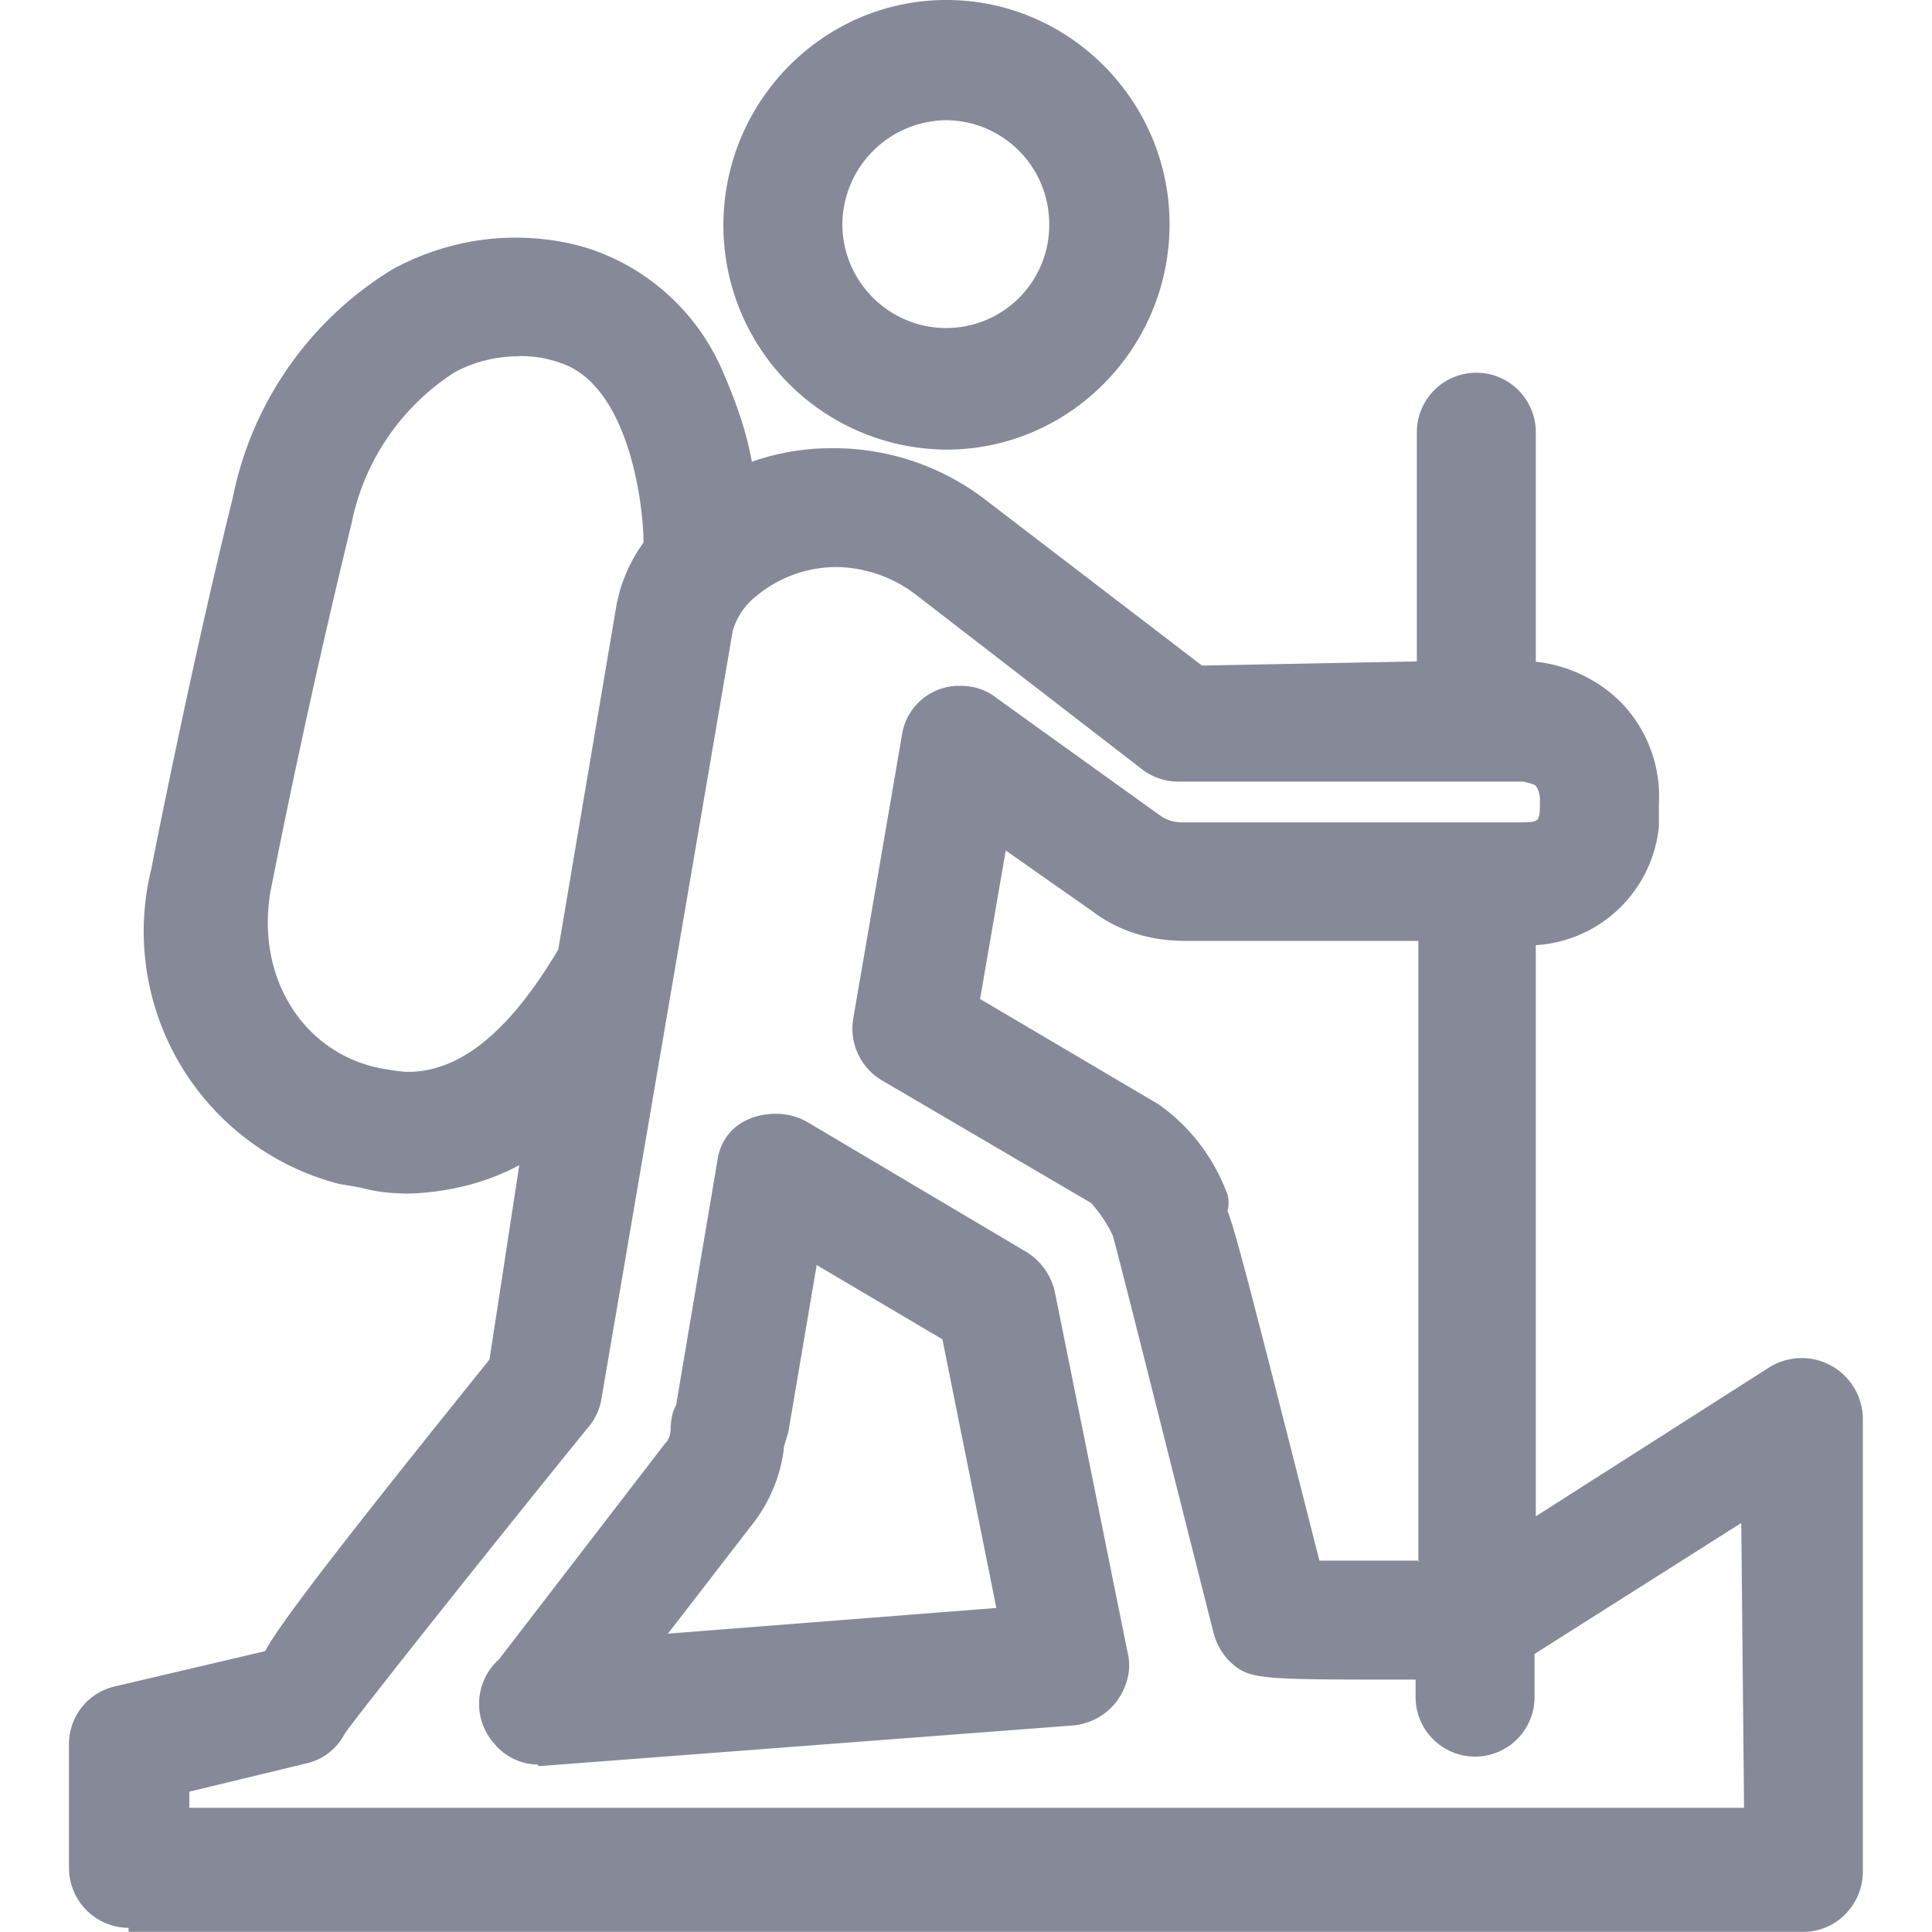 <svg width="14" height="14" viewBox="0 0 14 14" fill="none" xmlns="http://www.w3.org/2000/svg">
    <g clip-path="url(#qumt39hgba)">
        <path d="M.932 13.97a.435.435 0 0 1-.432-.43v-.89a.428.428 0 0 1 .334-.43l1.087-.255c.108-.205.617-.86 1.626-2.113l.216-1.409c-.235.127-.51.196-.794.206-.117 0-.235-.01-.343-.04-.049-.01-.107-.02-.166-.029a1.891 1.891 0 0 1-1.362-2.29c0-.01.294-1.496.588-2.68a2.518 2.518 0 0 1 1.166-1.663c.274-.147.578-.225.881-.225.196 0 .402.03.588.098a1.6 1.6 0 0 1 .92.88c.089.206.167.42.207.646a1.74 1.74 0 0 1 .597-.098c.402 0 .794.137 1.107.382L8.71 4.823l1.557-.03V3.132a.43.43 0 1 1 .862 0v1.663c.177.02.324.078.46.166.285.186.451.519.432.861v.166a.955.955 0 0 1-.892.861v4.139L12.834 9.9a.455.455 0 0 1 .225-.059.444.444 0 0 1 .44.44v3.278c.001.244-.195.44-.43.44H.932v-.03zm11.706-.87-.02-2.064-1.498.949v.313a.43.43 0 1 1-.862 0v-.127h-.255c-.901 0-.96-.01-1.088-.128a.456.456 0 0 1-.117-.195c-.284-1.116-.696-2.769-.735-2.896a.977.977 0 0 0-.157-.235l-1.518-.89a.436.436 0 0 1-.206-.44l.353-2.055a.419.419 0 0 1 .431-.362c.088 0 .186.03.255.088l1.185.851c.04.03.098.05.157.05h2.439c.157 0 .157 0 .157-.157a.176.176 0 0 0-.03-.108c-.01-.01-.049-.02-.088-.03H8.543a.43.43 0 0 1-.264-.087L6.643 4.314a.968.968 0 0 0-.578-.205.909.909 0 0 0-.578.205.503.503 0 0 0-.177.255l-.95 5.557a.425.425 0 0 1-.088.205c-.637.783-1.656 2.065-1.773 2.23a.415.415 0 0 1-.274.216l-.853.206v.117h11.266zm-2.36-1.78V6.818H8.591c-.255 0-.48-.068-.676-.215l-.627-.44-.186 1.076 1.293.763c.235.166.402.391.5.655.01.03.01.088 0 .118.059.146.196.685.666 2.534h.715v.01zM3.752 2.582a.976.976 0 0 0-.46.117 1.699 1.699 0 0 0-.745 1.096 61.834 61.834 0 0 0-.588 2.67c-.108.656.274 1.194.833 1.282.059.01.117.02.166.02.49 0 .853-.499 1.078-.87 0-.01.01-.01.01-.02l.42-2.485a1.13 1.13 0 0 1 .197-.46c0-.284-.108-1.135-.598-1.301a.843.843 0 0 0-.313-.05zM3.9 12.787a.416.416 0 0 1-.314-.147.433.433 0 0 1 .03-.616l1.205-1.566c.029-.029.039-.068.039-.107 0-.05.01-.118.039-.167l.304-1.8c.039-.195.205-.313.42-.313.08 0 .158.02.226.059l1.568.93a.459.459 0 0 1 .225.293l.529 2.622c.03.117 0 .244-.078.352a.446.446 0 0 1-.314.176l-3.86.294H3.9v-.01zm1.812-2.407-.03.098c-.019.196-.097.391-.215.548l-.627.812 2.38-.186-.391-1.947-.911-.538-.206 1.213zm1.146-7.122a1.625 1.625 0 0 1-1.616-1.624C5.242.734 5.967 0 6.858 0c.892 0 1.617.734 1.617 1.624 0 .9-.725 1.634-1.617 1.634zm0-2.387a.76.76 0 0 0-.754.753c0 .41.333.753.754.753a.746.746 0 0 0 .745-.753.752.752 0 0 0-.745-.753z" fill="#868998"/>
    </g>
    <defs>
        <clipPath id="qumt39hgba">
            <path fill="#fff" d="M0 0h14v14H0z"/>
        </clipPath>
    </defs>
</svg>
